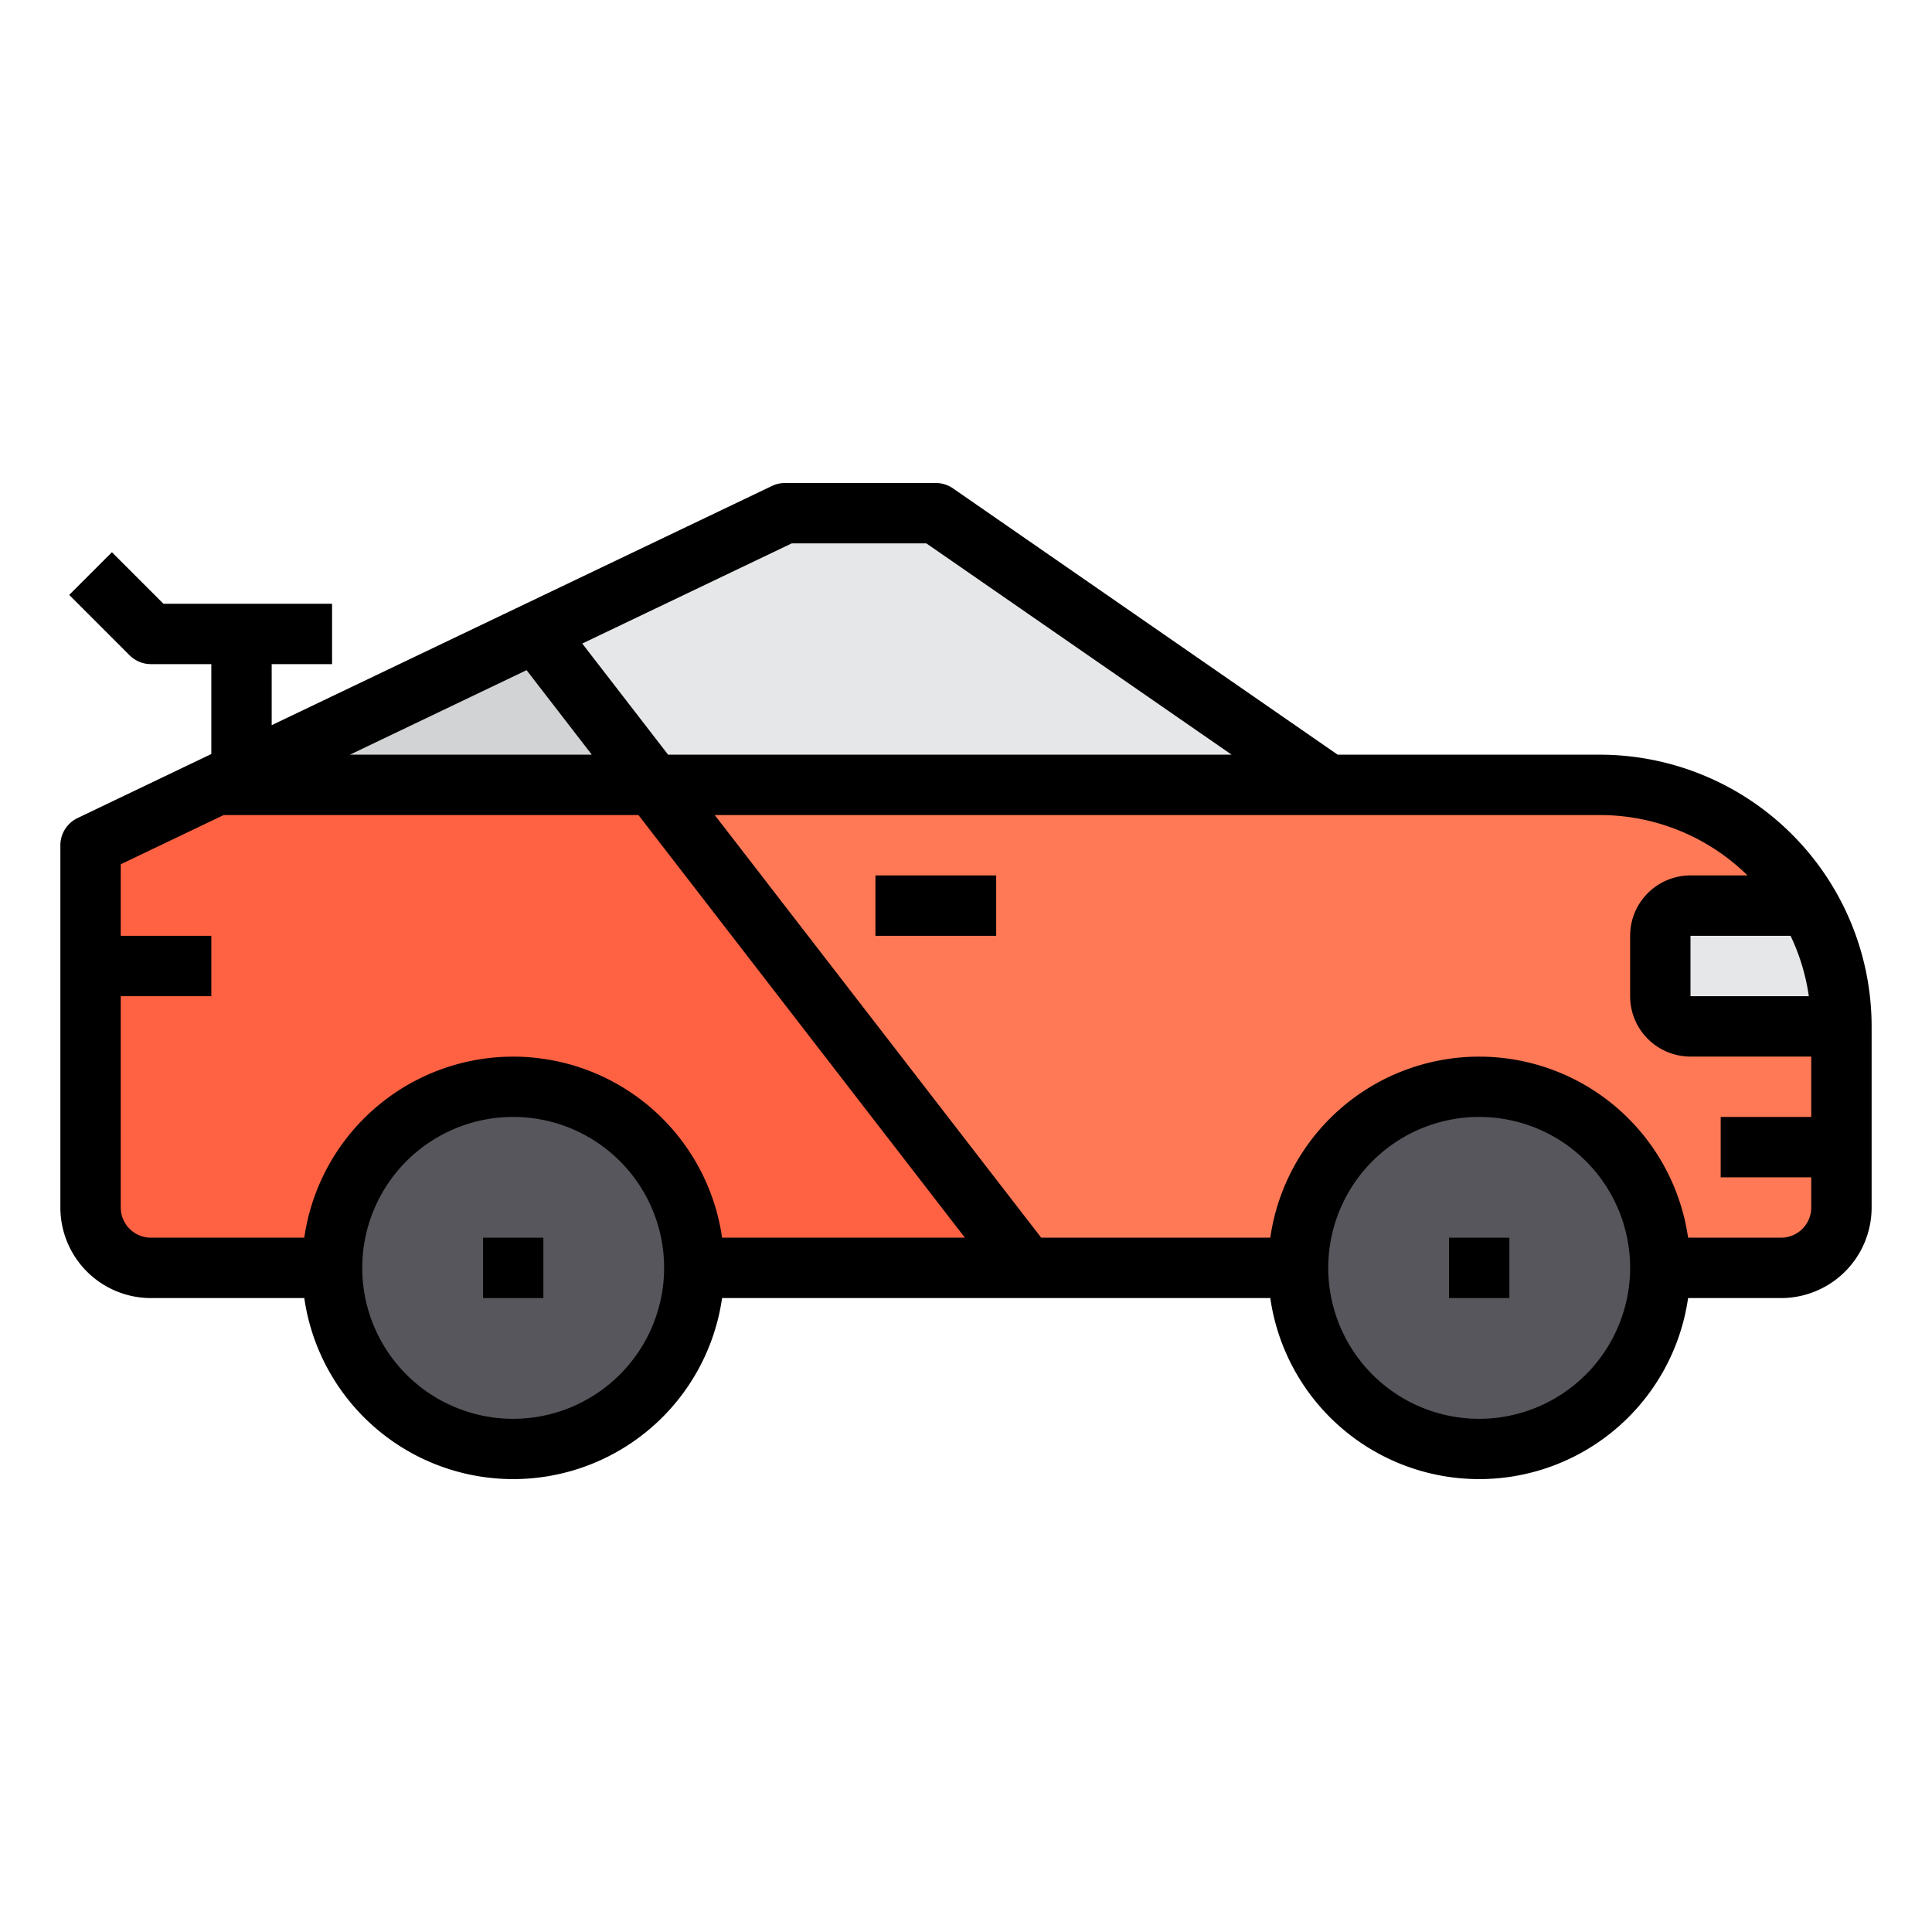 <svg height="512" viewBox="0 0 64 64" width="512" xmlns="http://www.w3.org/2000/svg"><g id="Racing_Car" data-name="Racing Car"><circle cx="17" cy="42" fill="#57565c" r="6"/><circle cx="49" cy="42" fill="#57565c" r="6"/><path d="m3 32v-4l4.18-2h14.46l12.36 16h-11a6 6 0 0 0 -12 0h-6a2.006 2.006 0 0 1 -2-2z" fill="#ff6243"/><path d="m61 38v2a2.006 2.006 0 0 1 -2 2h-4a6 6 0 0 0 -12 0h-9l-12.36-16h31.36a7.969 7.969 0 0 1 6.92 4h-3.92a1 1 0 0 0 -1 1v2a1 1 0 0 0 1 1h5z" fill="#ff7956"/><path d="m8 25.61 9.74-4.66 3.9 5.05h-14.46z" fill="#d1d3d4"/><path d="m61 34h-5a1 1 0 0 1 -1-1v-2a1 1 0 0 1 1-1h3.92a7.851 7.851 0 0 1 1.08 4z" fill="#e6e7e8"/><path d="m44 26h-22.36l-3.9-5.05 8.26-3.95h5z" fill="#e6e7e8"/><path d="m53 25h-8.688l-12.743-8.822a1 1 0 0 0 -.569-.178h-5a1 1 0 0 0 -.432.1l-16.568 7.922v-2.022h2v-2h-5.586l-1.707-1.707-1.414 1.414 2 2a1 1 0 0 0 .707.293h2v2.978l-4.432 2.122a1 1 0 0 0 -.568.9v12a3 3 0 0 0 3 3h5.08a6.991 6.991 0 0 0 13.84 0h18.16a6.991 6.991 0 0 0 13.84 0h3.08a3 3 0 0 0 3-3v-6a9.01 9.01 0 0 0 -9-9zm6.315 6a6.937 6.937 0 0 1 .605 2h-3.92v-2zm-33.088-13h4.46l10.113 7h-18.668l-2.844-3.682zm-6.622 7h-8.014l5.852-2.8zm-15.605 15v-7h3v-2h-3v-2.37l3.409-1.63h13.741l10.814 14h-8.044a6.991 6.991 0 0 0 -13.84 0h-5.08a1 1 0 0 1 -1-1zm13 7a5 5 0 1 1 5-5 5.006 5.006 0 0 1 -5 5zm32 0a5 5 0 1 1 5-5 5.006 5.006 0 0 1 -5 5zm10-6h-3.08a6.991 6.991 0 0 0 -13.84 0h-7.589l-10.814-14h29.323a6.971 6.971 0 0 1 4.889 2h-1.889a2 2 0 0 0 -2 2v2a2 2 0 0 0 2 2h4v2h-3v2h3v1a1 1 0 0 1 -1 1z"/><path d="m29 29h4v2h-4z"/><path d="m16 41h2v2h-2z"/><path d="m48 41h2v2h-2z"/></g></svg>